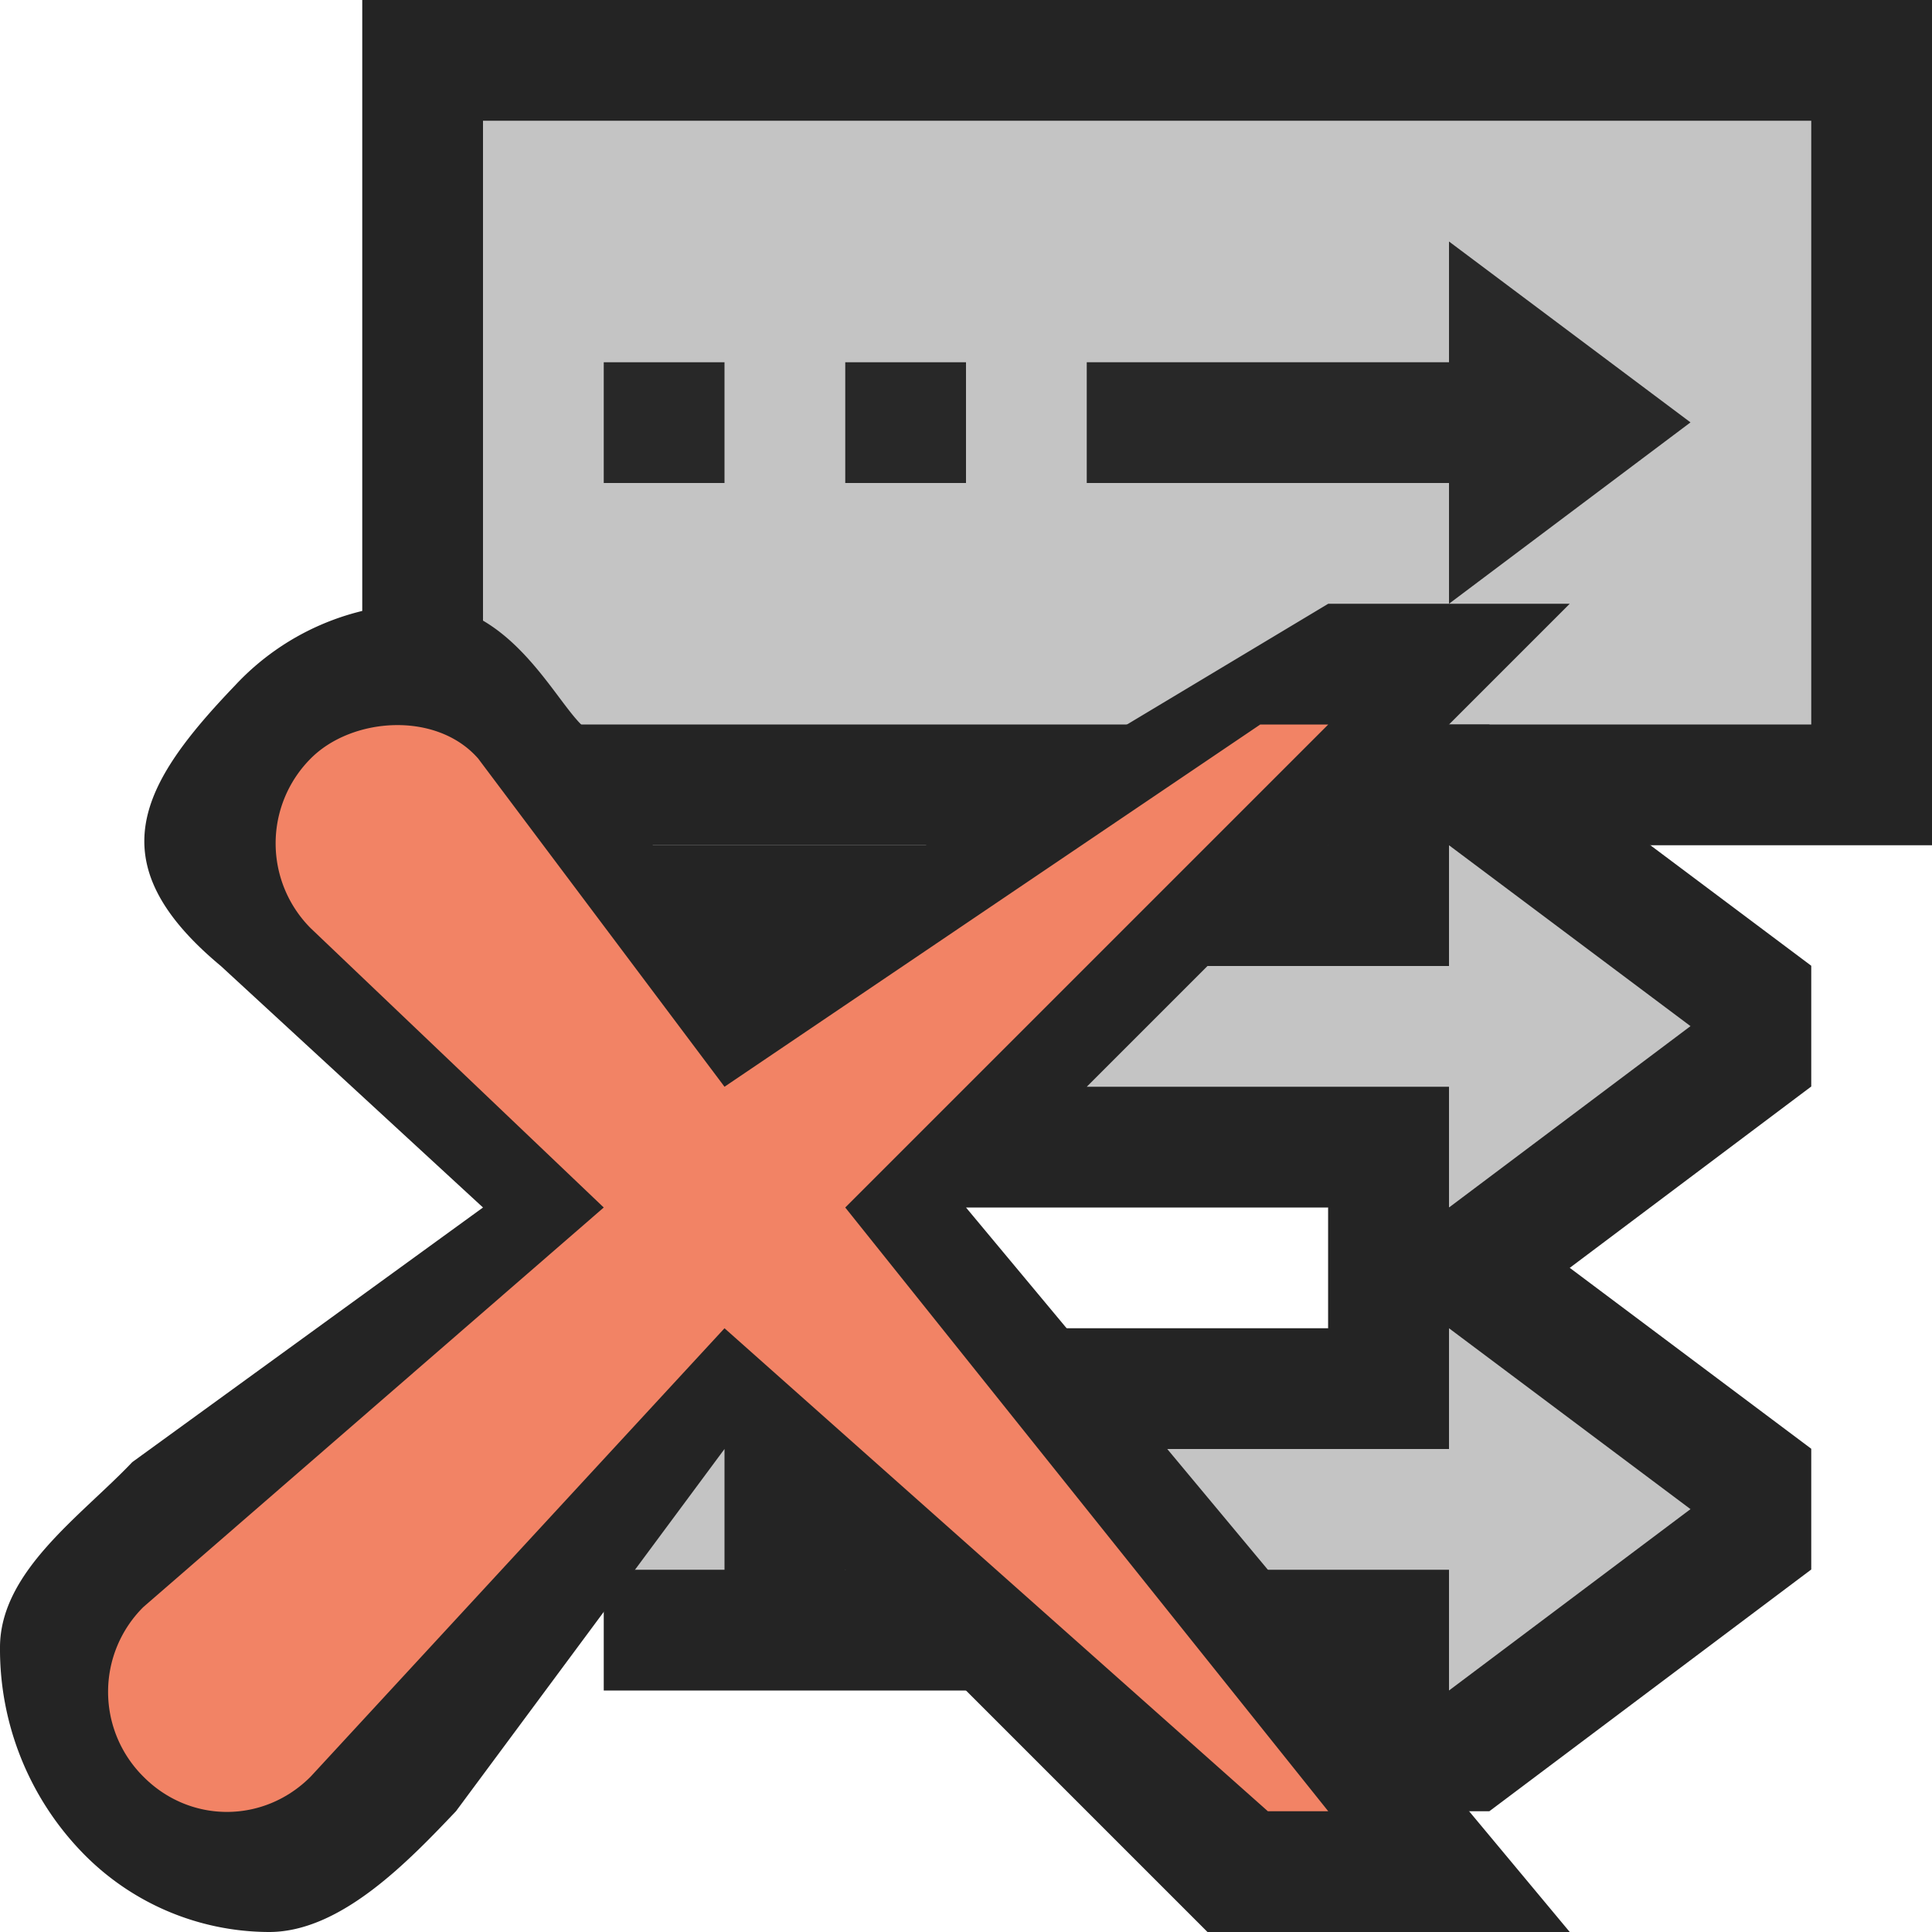<svg ti:v="1" width="16" height="16" viewBox="0 0 16 16" xmlns="http://www.w3.org/2000/svg" xmlns:ti="urn:schemas-jetbrains-com:tisvg"><rect id="frame" width="16" height="16" fill="none"/><g fill-rule="evenodd"><path d="M16 7H3V0h13v7z" fill="#242424"/><path d="M15 6H4V1h11v5z" fill="#C4C4C4"/><path d="M15 7.998L12.333 6H11v1H5v3h6v1h1.334L15 8.998v-1z" fill="#242424"/><path d="M14 8.498L12 7v1H9v1h3v1l2-1.502z" fill="#C4C4C4"/><path d="M7 9h1V8H7v1z" fill="#C4C4C4"/><path d="M5 9h1V8H5v1z" fill="#C4C4C4"/><path d="M14 3.498L12 2v1H9v1h3v1l2-1.502z" fill="#282828"/><path d="M7 4h1V3H7v1z" fill="#282828"/><path d="M5 4h1V3H5v1z" fill="#282828"/><path d="M15 11.998L12.333 10H11v1H5v3h6v1h1.334L15 12.998v-1z" fill="#242424"/><path d="M14 12.498L12 11v1H9v1h3v1l2-1.502z" fill="#C4C4C4"/><path d="M7 13h1v-1H7v1z" fill="#C4C4C4"/><path d="M5 13h1v-1H5v1z" fill="#C4C4C4"/><path d="M10 16l-4-4-2.224 3c-.394.414-.953 1-1.547 1a2.16 2.16 0 0 1-1.574-.686A2.42 2.42 0 0 1 0 13.642c.001-.63.674-1.089 1.095-1.533L4 10 1.829 8c-1.032-.859-.666-1.506.119-2.325A2.12 2.12 0 0 1 3.498 5c.712 0 1.077.764 1.315 1L6 8l5-3h2l-5 5 5 6h-3z" fill="#242424"/><path d="M7 10l4-4h-.563L6 9 3.96 6.282c-.346-.395-1.047-.343-1.387 0a.995.995 0 0 0 0 1.405L5 10l-3.813 3.309a.99.99 0 0 0 0 1.404c.386.39.998.39 1.386 0L6 11l4.5 4h.5l-4-5z" fill="#F28365"/></g></svg>